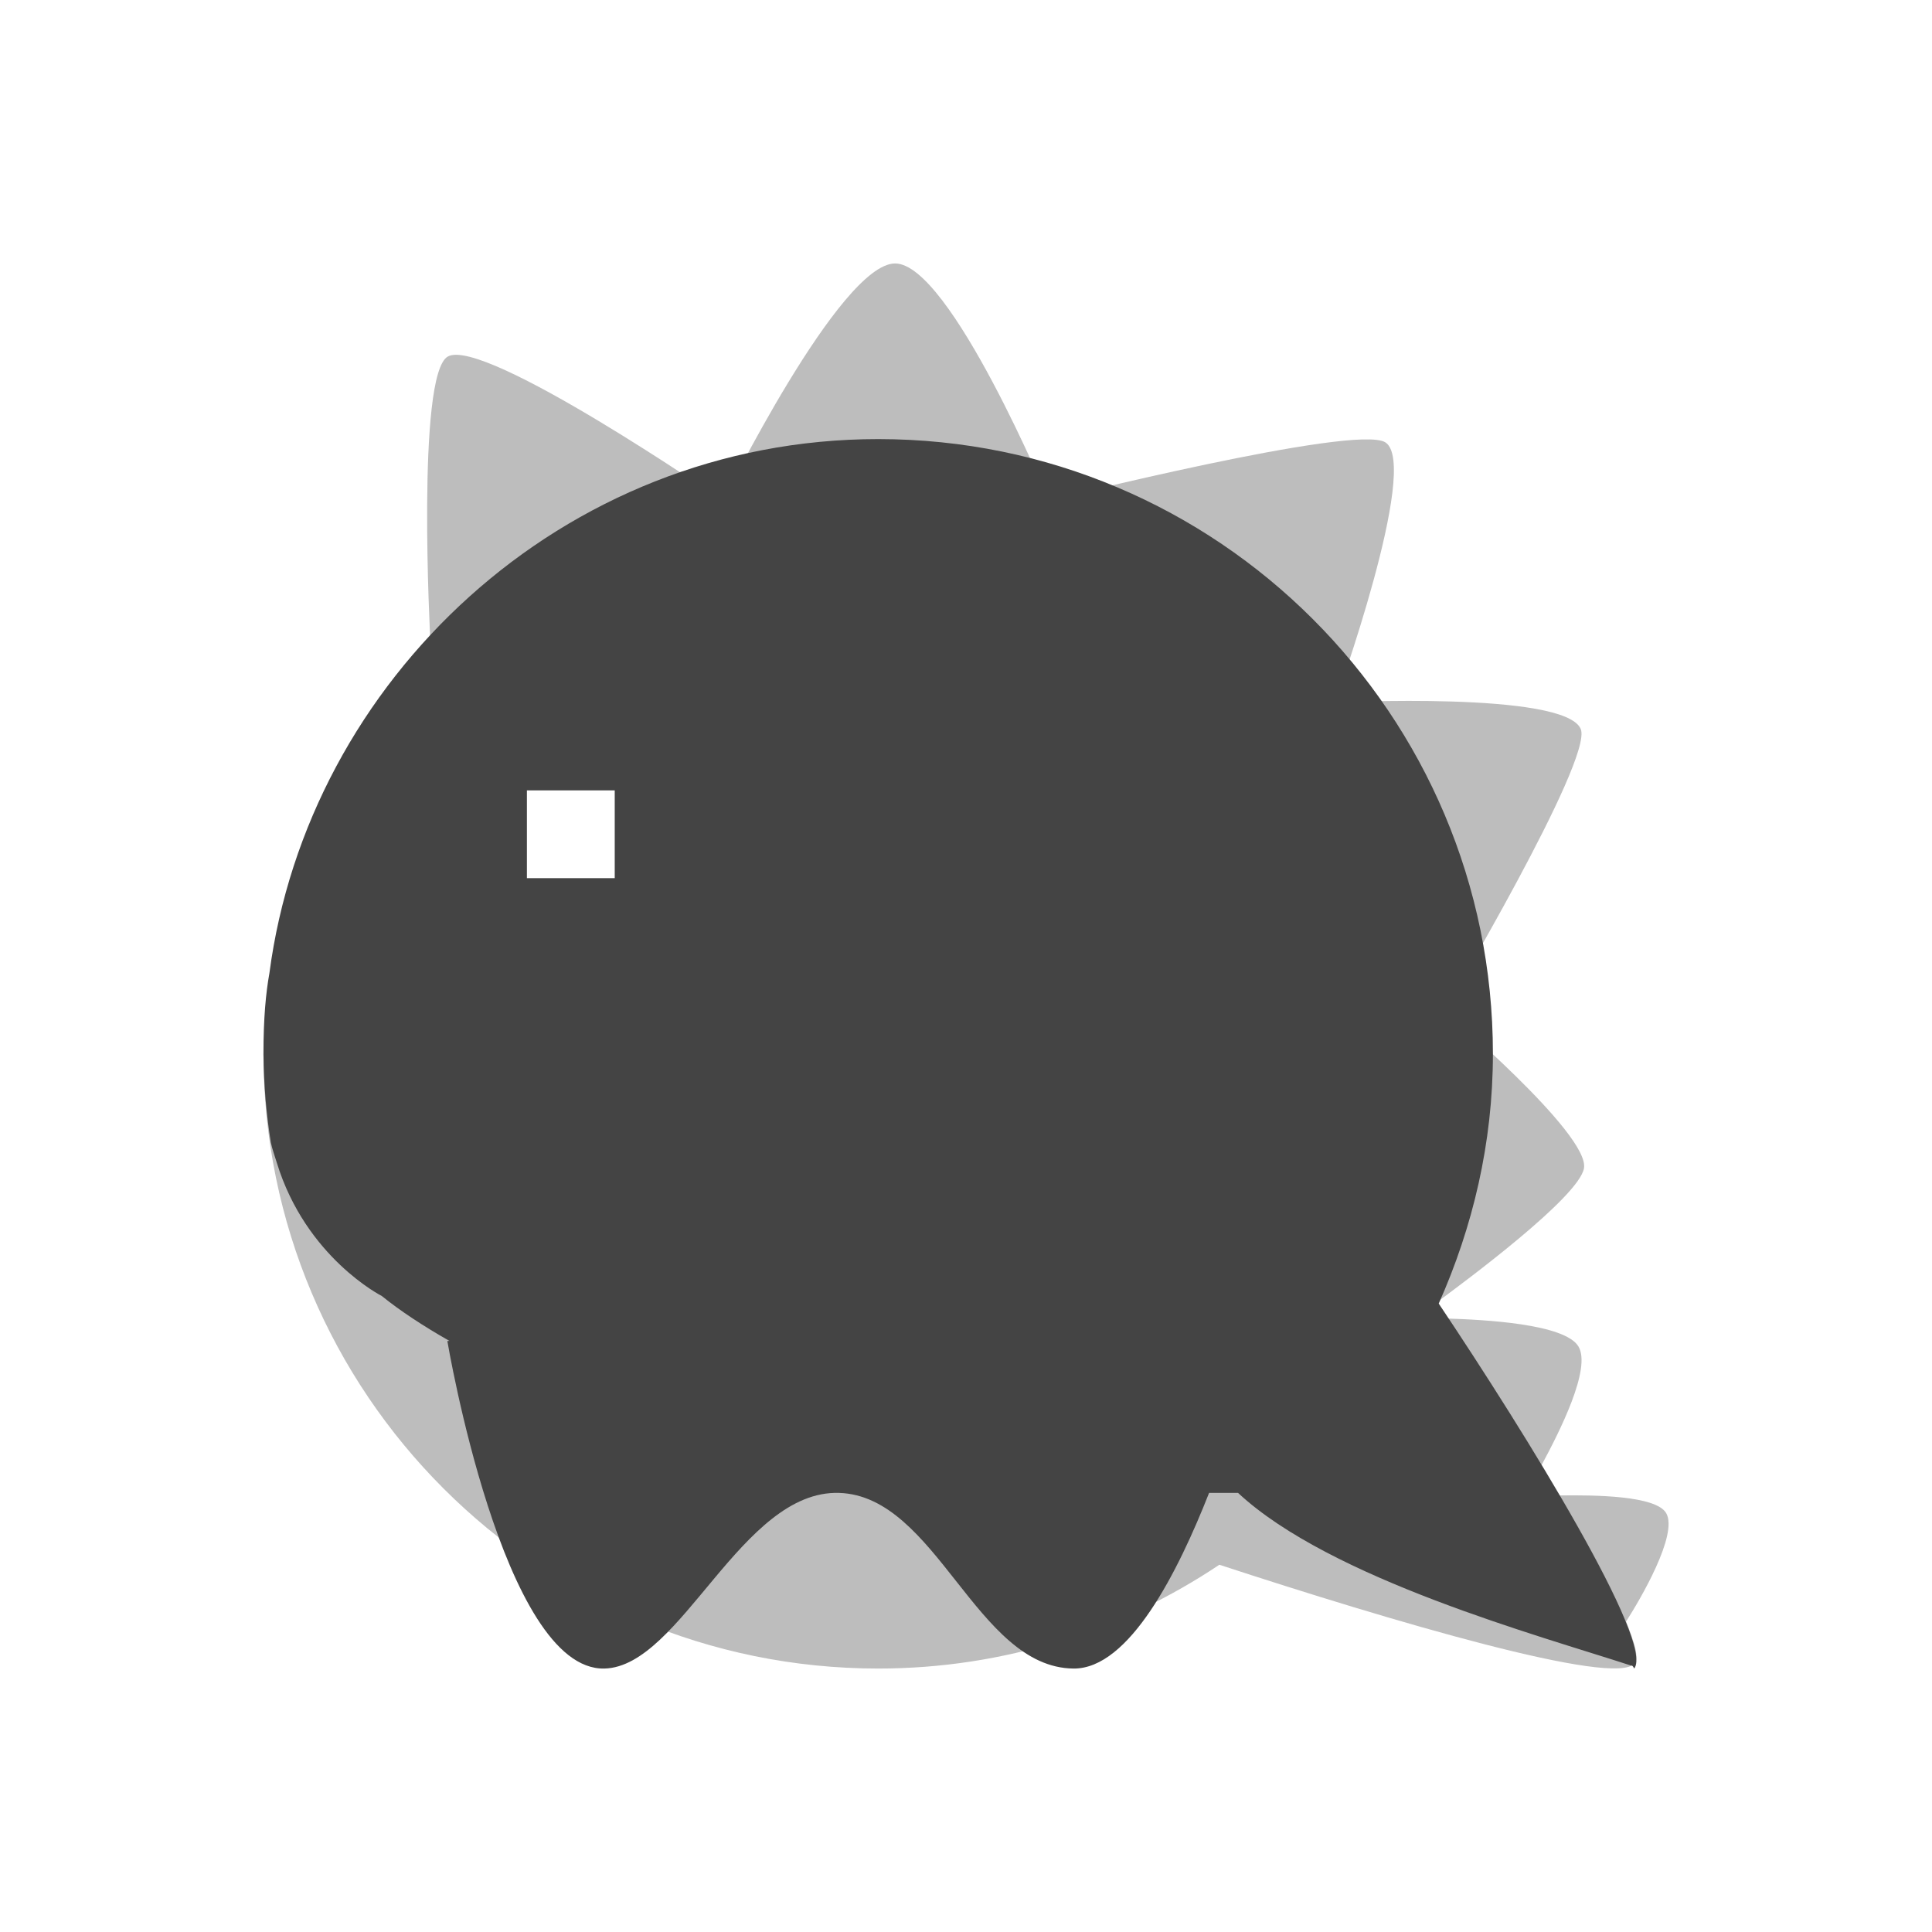 <svg xmlns="http://www.w3.org/2000/svg" width="22" height="22" version="1">
 <defs>
  <style id="current-color-scheme" type="text/css">
   .ColorScheme-Text { color:#444444; } .ColorScheme-Highlight { color:#4285f4; } .ColorScheme-NeutralText { color:#ff9800; } .ColorScheme-PositiveText { color:#4caf50; } .ColorScheme-NegativeText { color:#f44336; }
  </style>
 </defs>
 <path style="opacity:0.35;fill:currentColor" class="ColorScheme-Text" d="m 10.193,3 c -0.63,0 -1.959,2.705 -1.959,2.705 0,0 -2.726,-1.877 -3.135,-1.645 -0.361,0.205 -0.199,3.227 -0.199,3.227 l 3.647,2.713 -5.547,2 c 0,3.866 3.134,7 7,7 1.438,0 2.773,-0.438 3.885,-1.182 1.956,0.641 4.513,1.397 4.726,1.123 0.056,-0.071 10e-4,-0.235 -0.095,-0.476 0.161,-0.251 0.597,-0.992 0.457,-1.235 -0.117,-0.199 -0.806,-0.207 -1.221,-0.201 -0.07,-0.115 -0.128,-0.221 -0.201,-0.34 0.21,-0.389 0.571,-1.103 0.424,-1.355 -0.154,-0.262 -1.087,-0.307 -1.506,-0.32 -0.038,-0.056 -0.081,-0.125 -0.117,-0.178 0.326,-0.24 1.628,-1.204 1.685,-1.533 0.068,-0.389 -1.594,-1.795 -1.594,-1.795 0,0 1.703,-2.862 1.557,-3.207 -0.183,-0.433 -2.799,-0.301 -2.799,-0.301 0,0 0.977,-2.708 0.574,-2.963 -0.338,-0.214 -3.832,0.664 -3.832,0.664 0,0 -1.124,-2.701 -1.75,-2.701 z"/>
 <path style="fill:currentColor" class="ColorScheme-Text" d="m 3.084,13.01 c 0.018,0.083 0.045,0.153 0.068,0.23 0.332,1.082 1.196,1.518 1.196,1.518 0.209,0.169 0.47,0.341 0.771,0.512 h -0.025 c 0,0 0.632,3.758 1.789,3.73 0.875,-0.022 1.559,-2.035 2.672,-2 1.111,0.035 1.562,1.988 2.668,2 0.638,0.007 1.194,-1.109 1.545,-2 h 0.33 c 1.051,0.979 3.443,1.629 4.478,1.967 0.014,-0.008 0.033,0.033 0.033,0.033 0.232,-0.297 -1.215,-2.647 -2.226,-4.156 0.388,-0.871 0.617,-1.829 0.617,-2.844 0,-3.866 -3.134,-7 -7,-7 -3.606,0 -6.494,2.755 -6.932,6.08 -0.041,0.229 -0.068,0.513 -0.068,0.92 0.004,0.364 0.033,0.691 0.084,1.01 z m 2.916,-4.01 h 1 v 1 h -1 z"/>
</svg>
